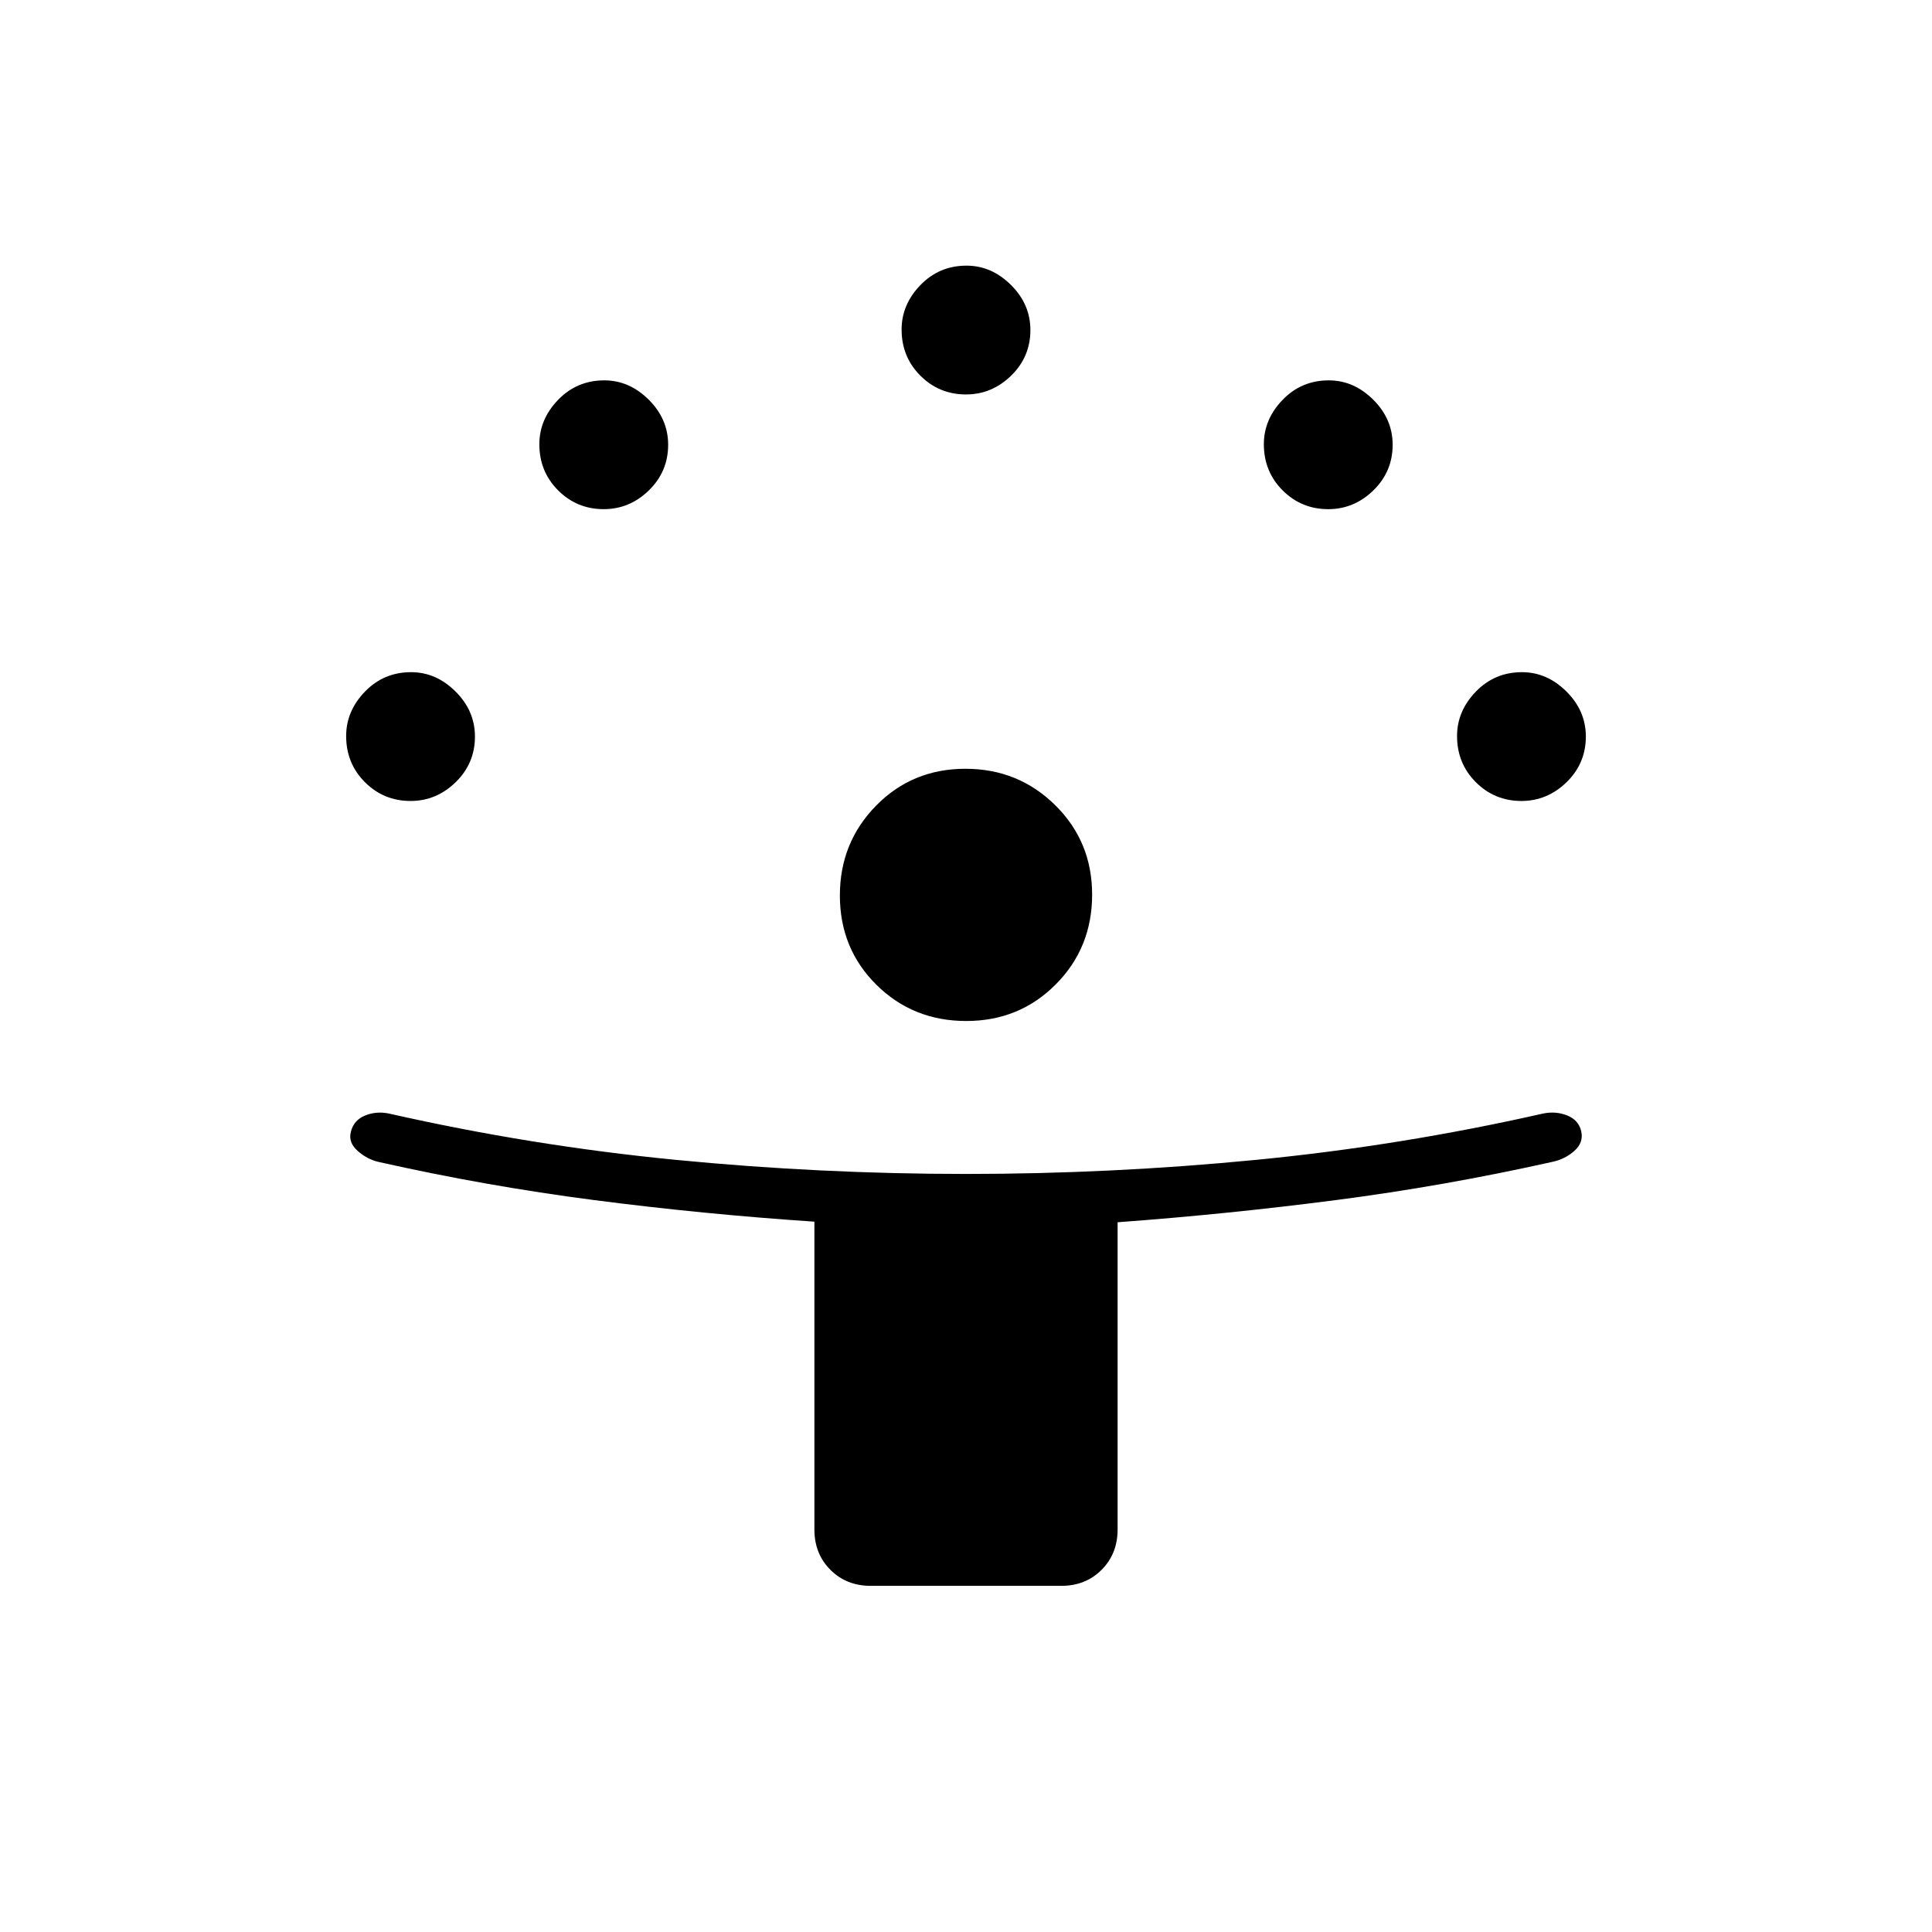 <svg xmlns="http://www.w3.org/2000/svg" height="40" viewBox="0 -960 960 960" width="40"><path d="M404.67-200v-152.96q-55.34-3.71-109.34-10.71-54-7-107.33-19-5.67-1.33-10.33-5.5-4.67-4.16-3.34-9.33 1.34-5.83 7-8.17 5.67-2.33 12-1 70.67 16 142.51 23 71.84 7 144.16 7t144.16-7q71.84-7 142.51-23 6.33-1.33 12 .91 5.66 2.24 7 7.76 1.33 5.67-3.34 9.83-4.66 4.17-11 5.5-53.66 12-107.64 19-53.97 7-108.36 11V-200q0 12.08-7.96 20.04-7.95 7.96-20.04 7.96h-94.66q-12.09 0-20.04-7.96-7.96-7.96-7.96-20.04Zm75.47-252.67q-26.47 0-44.64-17.98-18.17-17.99-18.17-44.4 0-26.28 17.99-44.62Q453.3-578 479.72-578q26.28 0 44.61 18.09 18.34 18.09 18.34 44.44 0 26.47-18.1 44.64-18.09 18.16-44.43 18.16ZM204-562q-13.33 0-22.67-9.33-9.33-9.34-9.33-22.94 0-12.4 9.33-22.06 9.34-9.67 22.94-9.67 12.4 0 22.06 9.58Q236-606.83 236-594q0 13.33-9.58 22.67Q216.83-562 204-562Zm552 0q-13.33 0-22.67-9.33-9.33-9.34-9.33-22.94 0-12.4 9.33-22.06 9.34-9.67 22.94-9.67 12.4 0 22.06 9.58Q788-606.83 788-594q0 13.33-9.58 22.67Q768.83-562 756-562ZM300-707q-13.33 0-22.67-9.33-9.33-9.34-9.33-22.94 0-12.4 9.33-22.06 9.34-9.67 22.94-9.67 12.4 0 22.06 9.58Q332-751.83 332-739q0 13.33-9.58 22.67Q312.83-707 300-707Zm360 0q-13.33 0-22.67-9.33-9.33-9.34-9.33-22.94 0-12.4 9.33-22.06 9.34-9.67 22.94-9.67 12.4 0 22.06 9.58Q692-751.83 692-739q0 13.33-9.58 22.67Q672.83-707 660-707Zm-180-57q-13.33 0-22.67-9.33-9.33-9.34-9.33-22.94 0-12.4 9.33-22.06 9.34-9.67 22.94-9.67 12.4 0 22.06 9.58Q512-808.83 512-796q0 13.33-9.58 22.67Q492.83-764 480-764Z"/></svg>